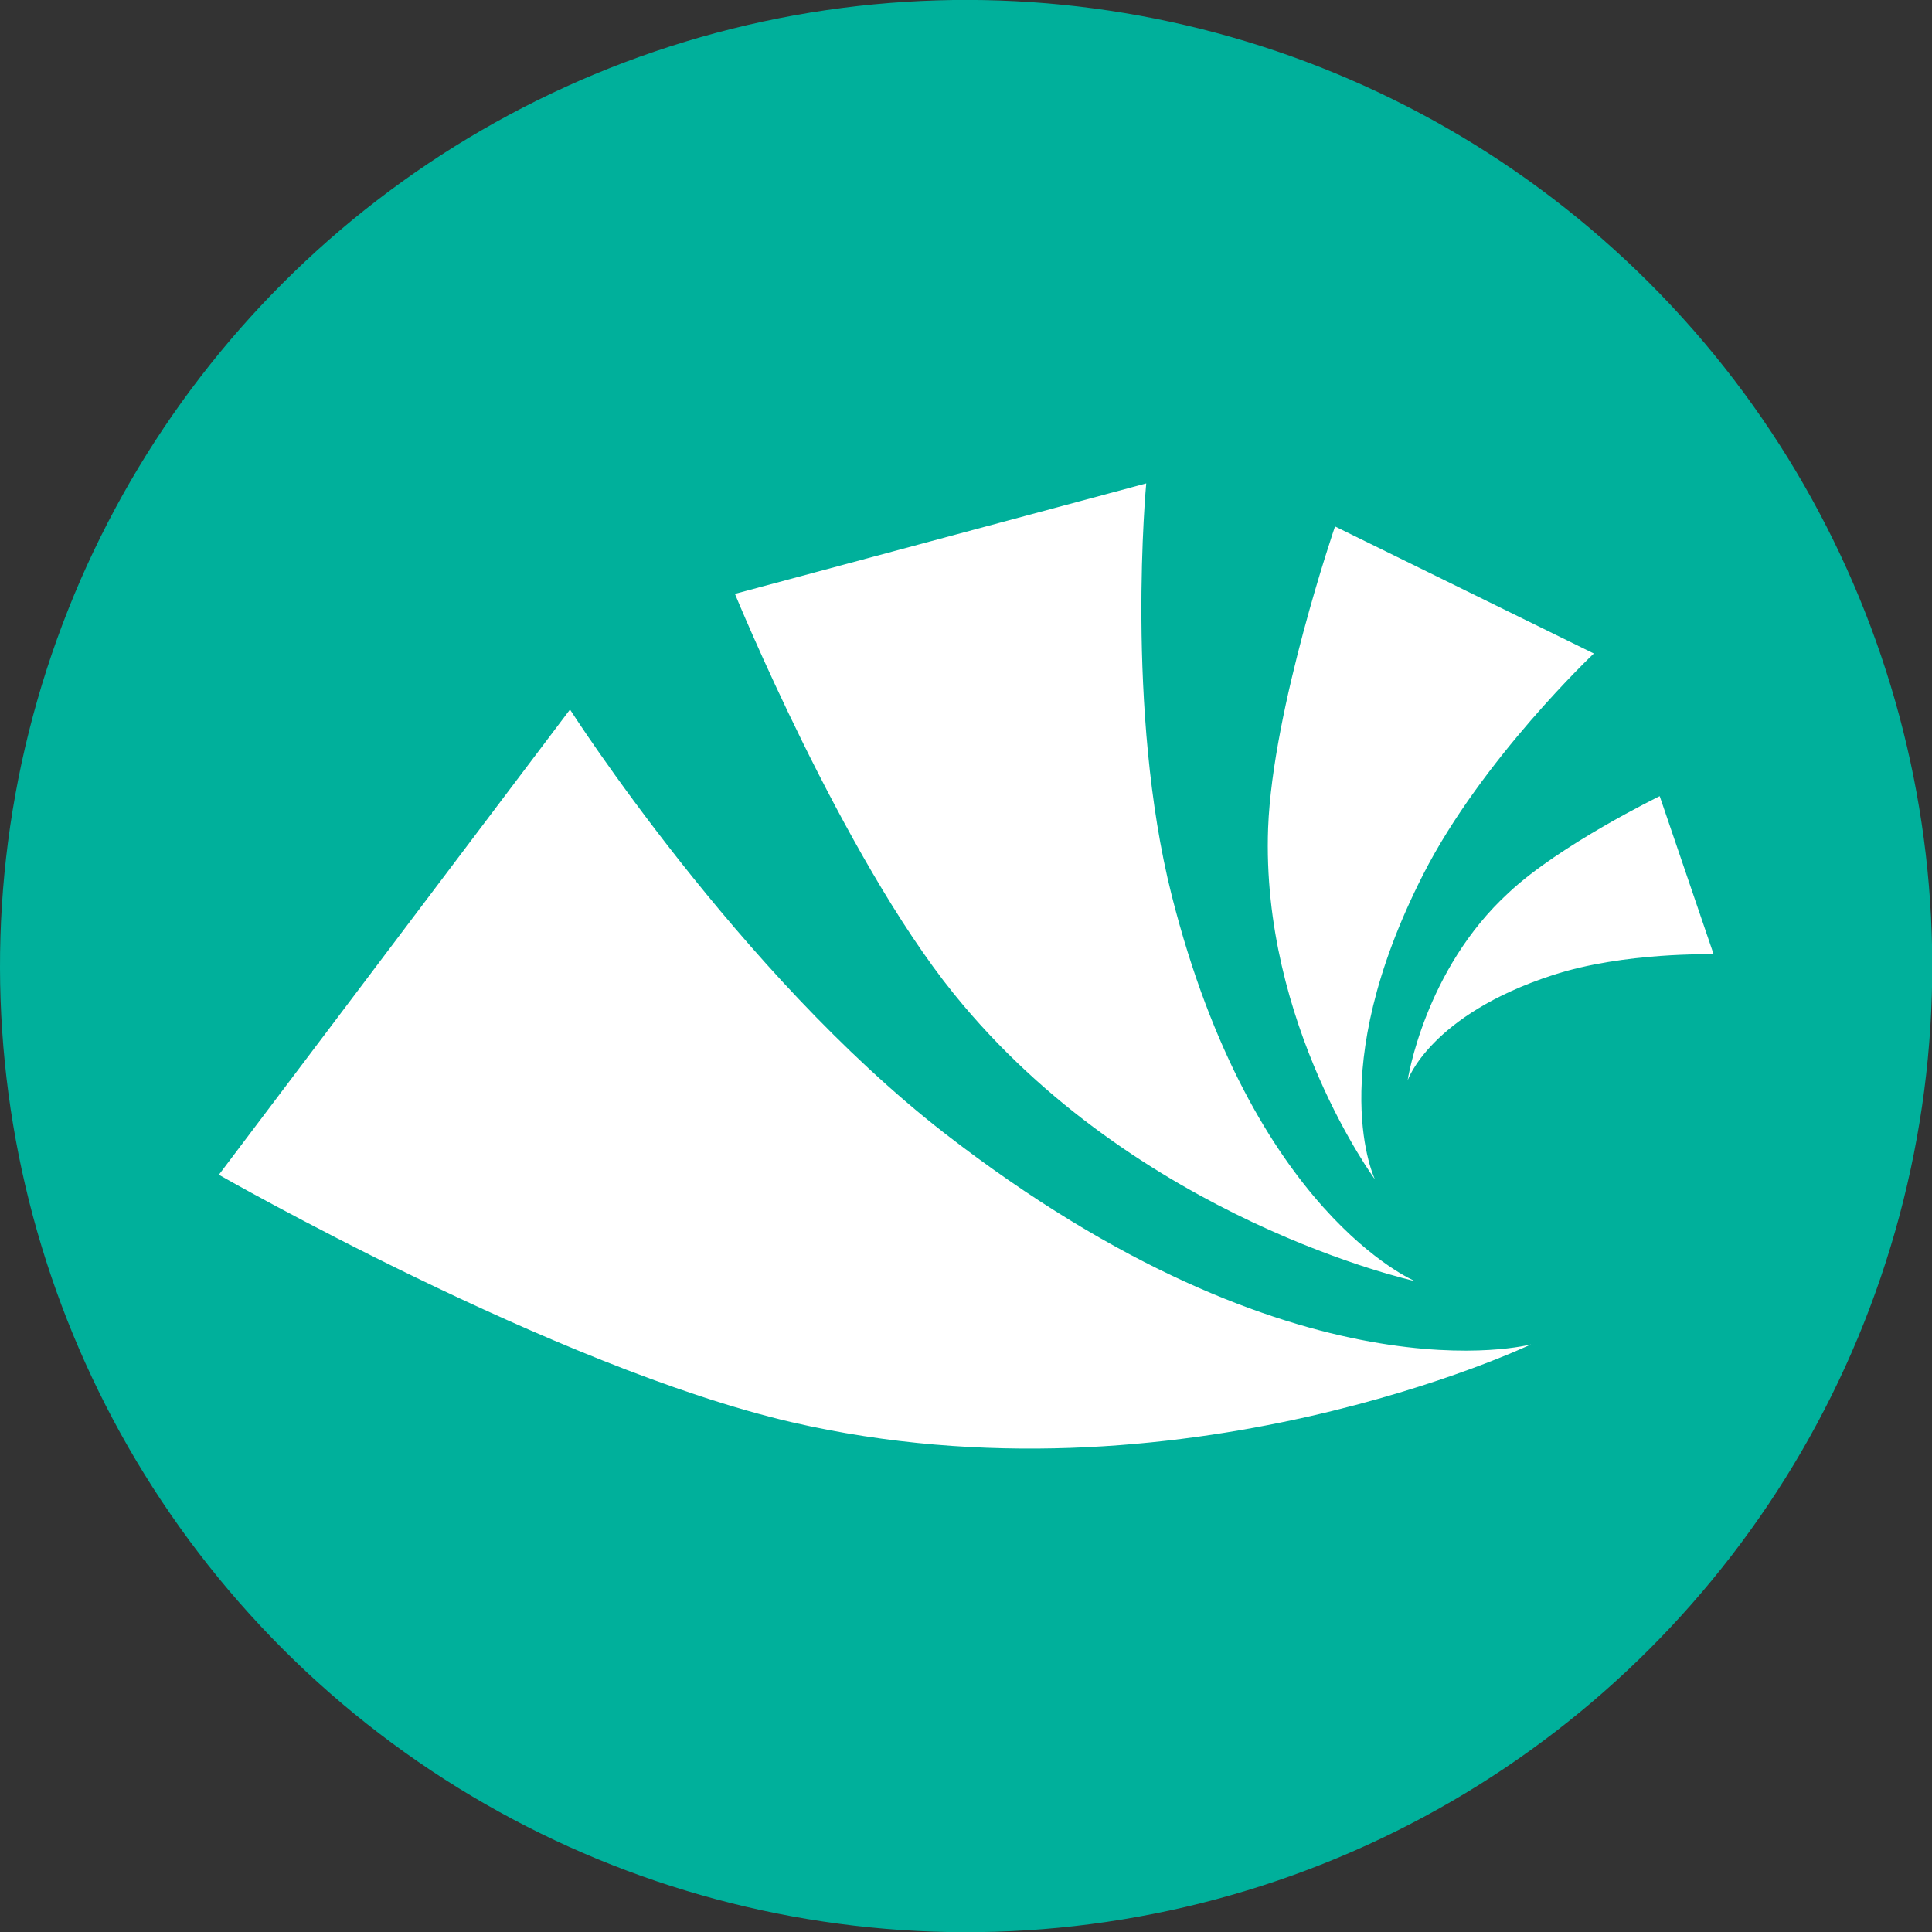 <?xml version="1.0" encoding="utf-8"?>
<!-- Generator: Adobe Illustrator 22.1.0, SVG Export Plug-In . SVG Version: 6.00 Build 0)  -->
<svg version="1.1" id="Layer_1" xmlns="http://www.w3.org/2000/svg" xmlns:xlink="http://www.w3.org/1999/xlink" x="0px" y="0px"
	 viewBox="0 0 372.5 372.5" style="enable-background:new 0 0 372.5 372.5;" xml:space="preserve">
<rect x="0" y="0" width="372.5" height="372.5" fill="#333333" stroke="none"/>
<style type="text/css">
	.st0{fill:#00B09B;}
	.st1{fill:#FFFFFF;}
</style>
<ellipse transform="matrix(0.707 -0.707 0.707 0.707 -77.152 186.263)" class="st0" cx="186.3" cy="186.3" rx="186.3" ry="186.3"/>
<path class="st1" d="M295.2,259.2c0,0-67.7,32.3-142.6,15C107,263.6,42.2,226.5,42.2,226.5l67.7-89.7c0,0,32.4,50.7,72.1,81.6
	C250.3,271.4,295.2,259.2,295.2,259.2 M272.8,247c0,0-31.4-13.1-46.9-74.4c-9-35.7-4.9-79.4-4.9-79.4l-79.3,21.3
	c0,0,20.7,50.5,42.2,77.1C219.2,235.3,272.8,247,272.8,247 M265.1,227.4c0,0-10.1-20.7,9.3-58.8c11.3-22.2,32.9-42.6,32.9-42.6
	l-49.9-24.5c0,0-12,35-12.9,58.1C243.1,197.5,265.1,227.4,265.1,227.4 M271.4,208.3c0,0,4.3-12.6,28-20.3c13.8-4.5,31-4,31-4
	l-10.4-30.5c0,0-19.3,9.4-29.1,18.6C274.6,187,271.4,208.3,271.4,208.3"/>
</svg>
